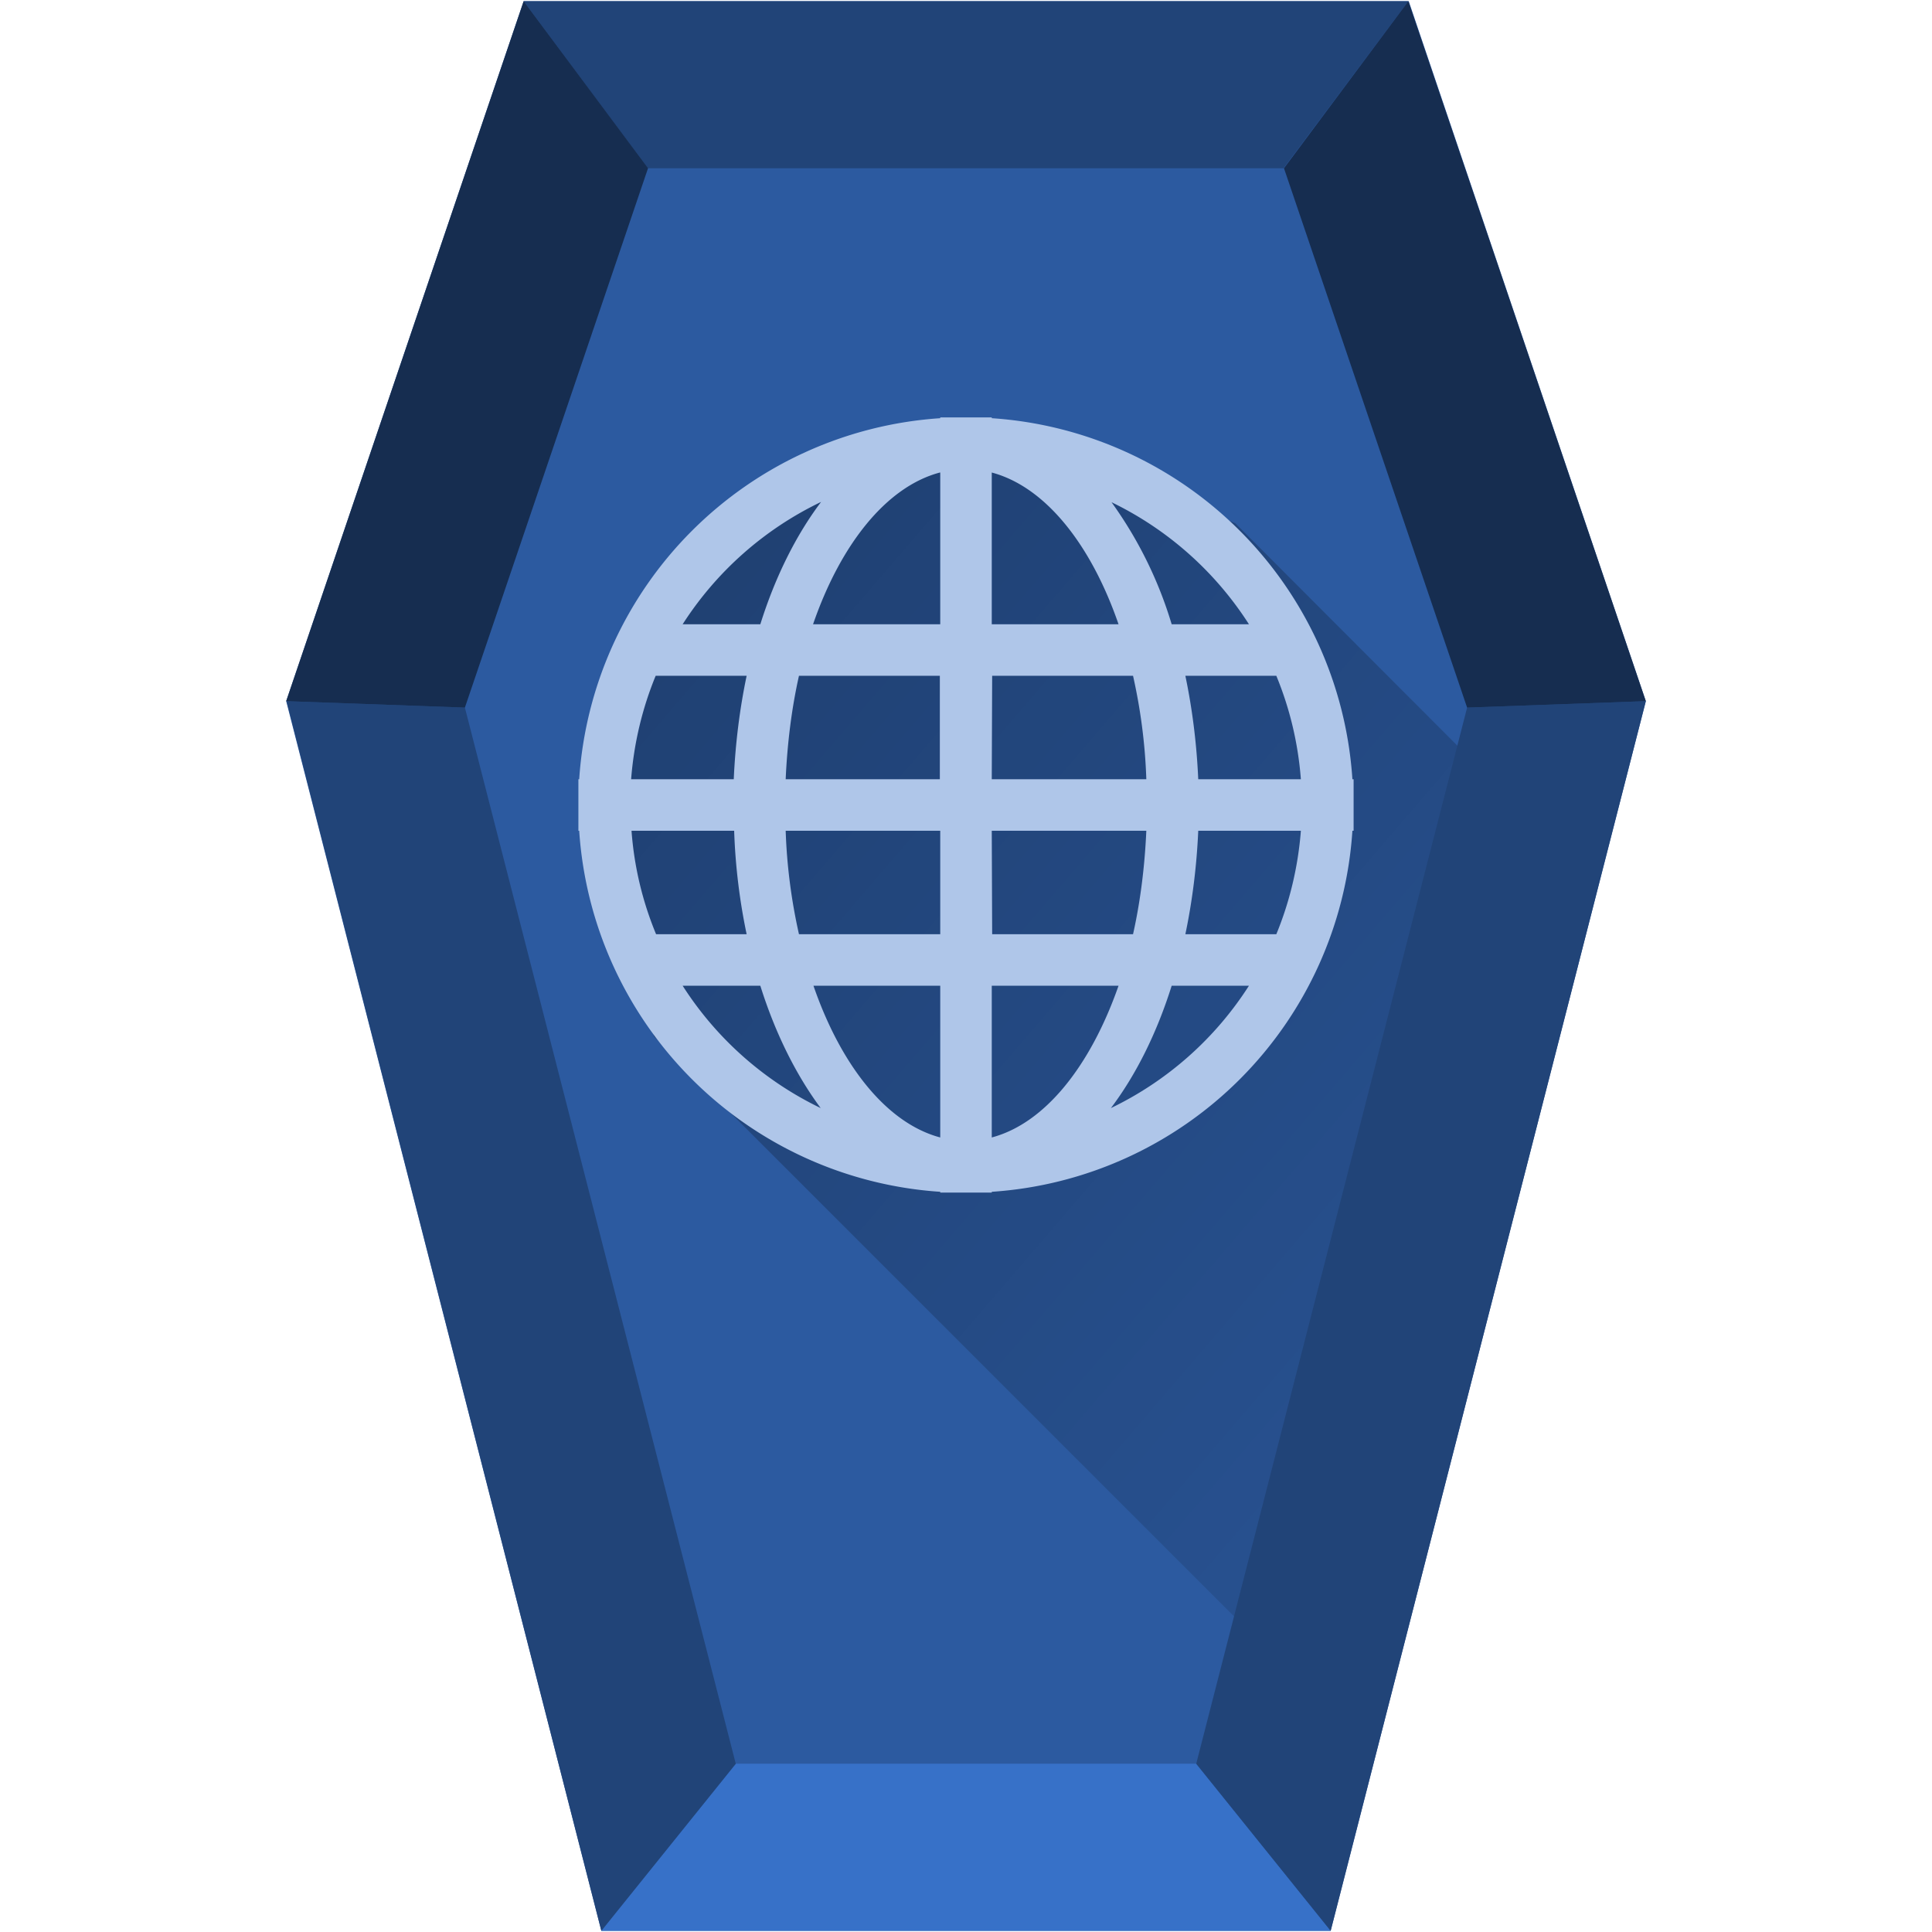 <svg xmlns="http://www.w3.org/2000/svg" viewBox="0 0 48 48"><defs><linearGradient id="a" x1="-7.06" x2="50.91" y1="-8.09" y2="41.72" gradientUnits="userSpaceOnUse"><stop offset="0"/><stop stop-opacity="0" offset="1"/></linearGradient></defs><path fill="#2c5aa0" d="M40.89 17.42l-7.83 30.55H14.94L7.11 17.42 13.01.03H35z"/><path d="M18.28 43.82l-3.34 4.15h18.12l-3.34-4.15z" fill="#3771c8"/><path d="M34.16 43.66l5.54-21.63-2-2.01L30.69 13l-2.67-1.06-3.78-1.19-4.8 1.14-3.57 4.14-.78 1.62.05 4.01 1.11 4.09z" fill="url(#a)" opacity=".5"/><path d="M29.72 43.82l3.34 4.15 7.83-30.55-4.44.16zm-22.6-26.4l7.82 30.55 3.34-4.15-6.73-26.24zM13.01.03l3.08 4.15h15.8l3.1-4.15z" fill="#214478"/><path d="M7.11 17.42L13.01.03l3.09 4.15-4.55 13.4zm29.34.16L31.9 4.18 34.99.03l5.9 17.39z" fill="#162d50"/><path d="M23.36 10.37v.02a9.63 9.63 0 0 0-8.97 8.97h-.02v1.28h.02a9.63 9.63 0 0 0 8.97 8.97v.02h1.28v-.02a9.62 9.62 0 0 0 8.96-8.97h.03v-1.28h-.03a9.62 9.62 0 0 0-8.96-8.97v-.02H24zm0 1.37v3.77H20.2c.69-2 1.83-3.42 3.15-3.77zm1.28 0c1.32.35 2.46 1.77 3.15 3.77h-3.15zm-4.24.73c-.62.82-1.14 1.86-1.51 3.04h-1.93a8.4 8.4 0 0 1 3.44-3.04zm7.2 0a8.4 8.4 0 0 1 3.43 3.04h-1.92a10.18 10.18 0 0 0-1.5-3.04zm-11.3 4.32h2.25c-.17.81-.28 1.67-.32 2.57h-2.55c.07-.9.28-1.77.61-2.57zm3.55 0h3.5v2.57h-3.83c.04-.9.15-1.77.33-2.57zm4.8 0h3.5c.18.8.3 1.66.33 2.57h-3.84zm4.8 0h2.26c.33.8.54 1.66.61 2.57h-2.55c-.04-.9-.15-1.76-.32-2.57zm-13.77 3.85h2.56c.03.9.14 1.76.31 2.57H16.3a8.28 8.28 0 0 1-.61-2.57zm3.84 0h3.84v2.57h-3.51c-.18-.8-.3-1.66-.33-2.57zm5.12 0h3.84c-.04.9-.15 1.77-.33 2.57h-3.5zm5.13 0h2.55c-.07.9-.28 1.77-.61 2.57h-2.26c.17-.81.28-1.67.32-2.57zm-12.8 3.85h1.92c.37 1.18.89 2.22 1.5 3.04a8.39 8.39 0 0 1-3.43-3.04zm3.24 0h3.15v3.77c-1.32-.35-2.46-1.77-3.15-3.77zm4.43 0h3.15c-.7 2-1.83 3.42-3.15 3.77zm4.47 0h1.92a8.39 8.39 0 0 1-3.43 3.04c.62-.82 1.14-1.86 1.51-3.04z" color="#000" fill="#afc6e9" style="text-decoration-line:none;text-indent:0;text-transform:none"/></svg>